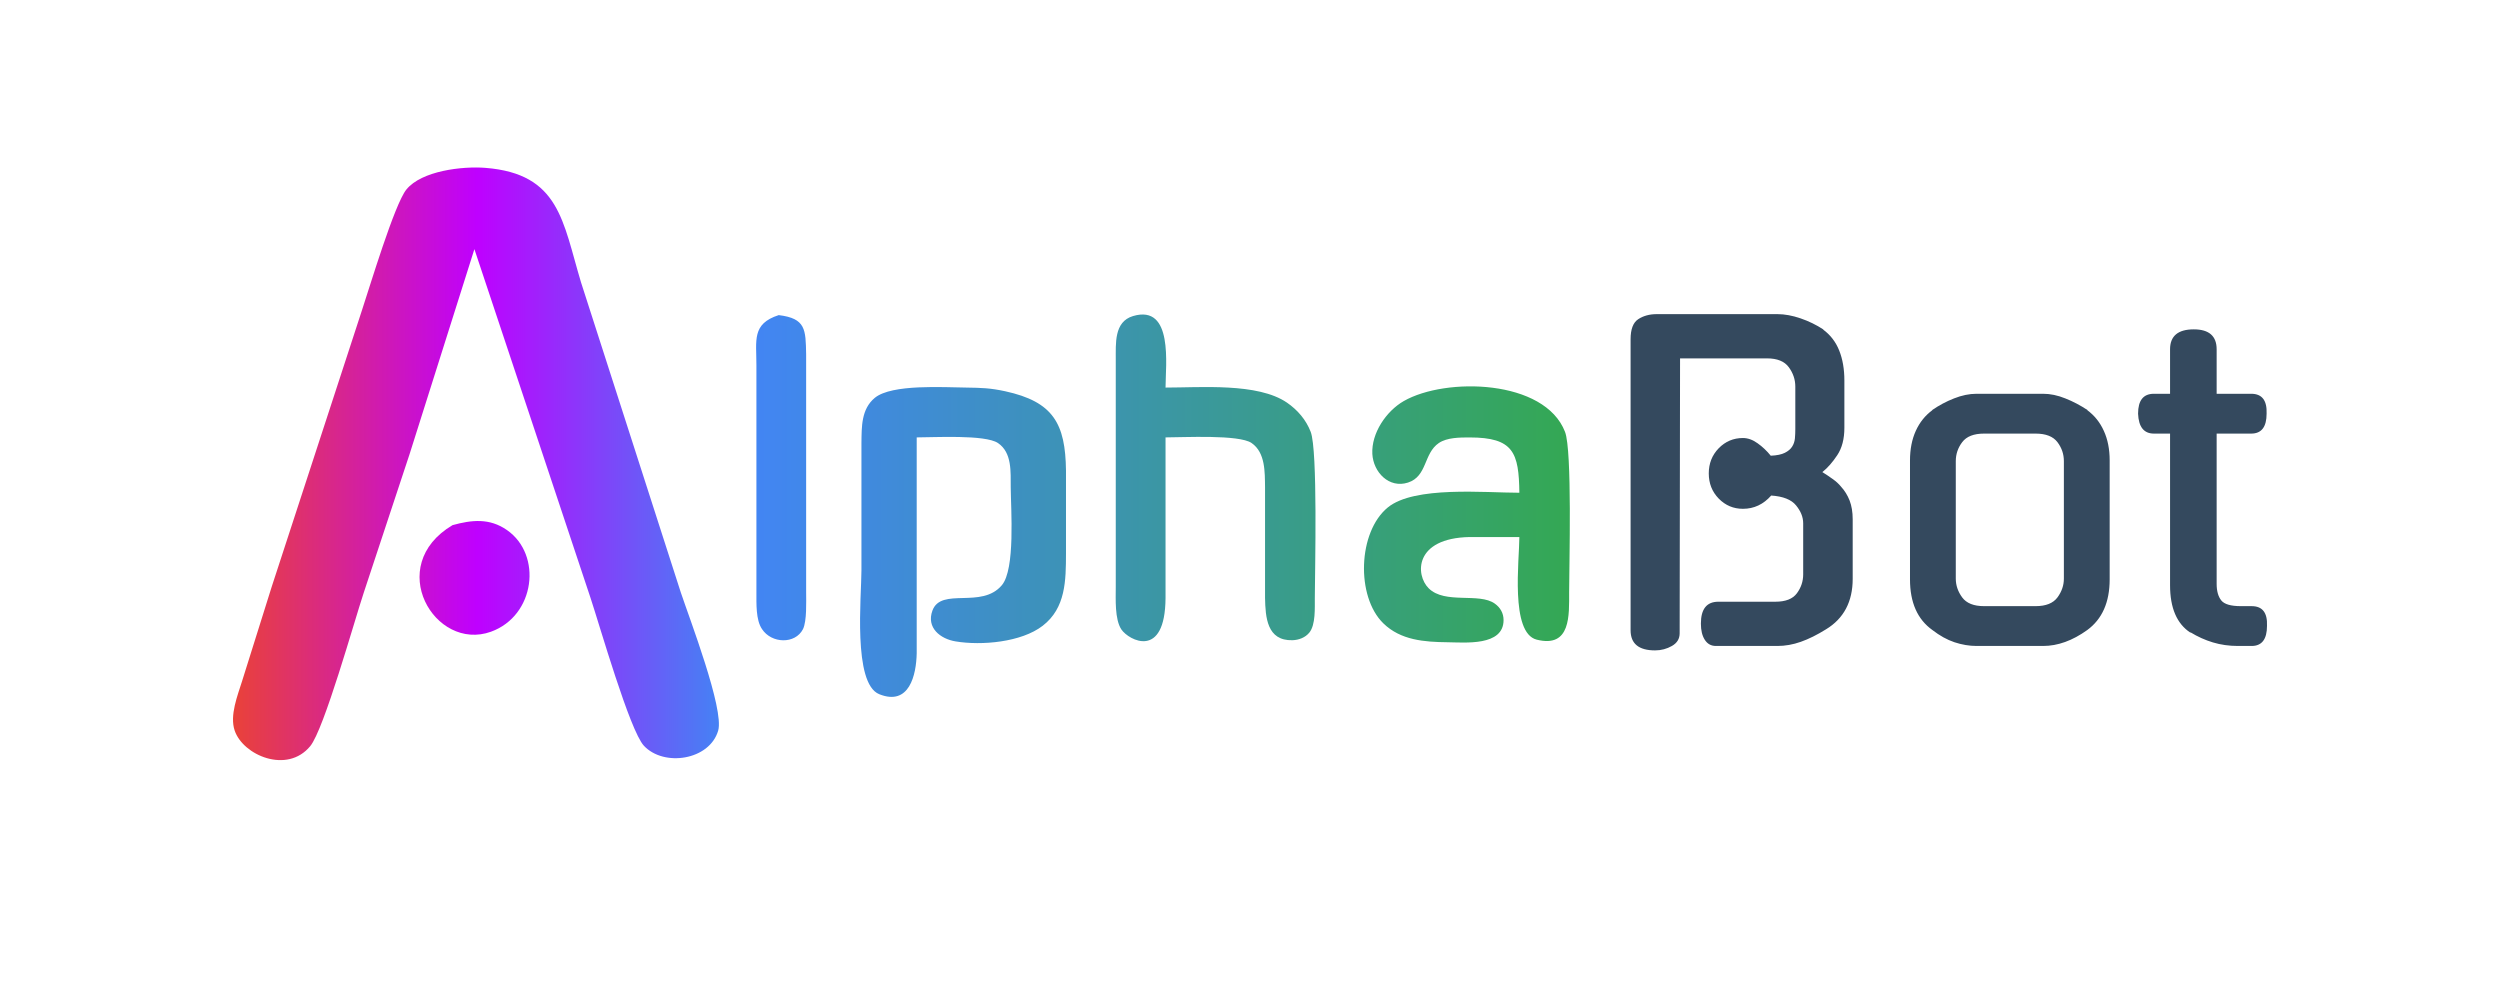 <?xml version="1.0" encoding="UTF-8" standalone="no"?>
<!DOCTYPE svg PUBLIC "-//W3C//DTD SVG 20010904//EN"
              "http://www.w3.org/TR/2001/REC-SVG-20010904/DTD/svg10.dtd">

<svg xmlns="http://www.w3.org/2000/svg"
     width="6.278in" height="2.511in"
     viewBox="0 0 565 226">
  <defs>
    <linearGradient id="logo_color" x1="0%" y1="0%" x2="100%" y2="0%">
     <stop offset="0%"   stop-color="#ea4335"/>
     <stop offset="50%"  stop-color="#bf00ff"/>
     <stop offset="100%" stop-color="#4285f4"/>
    </linearGradient>
    <linearGradient id="alpha_color" x1="0%" y1="0%" x2="100%" y2="0%">
     <stop offset="0%"   stop-color="#4285f4"/>
     <stop offset="100%" stop-color="#34a853"/>
    </linearGradient>
  </defs>
  <path id="bot"
        fill="#34495e" stroke="none" stroke-width="1"
        d="M 407.53,118.27
           C 407.53,116.88 406.99,115.54 405.92,114.23
             404.86,112.92 402.98,112.18 400.30,112.00
             398.54,114.00 396.41,115.00 393.91,115.00
             391.77,115.00 389.95,114.23 388.44,112.69
             386.94,111.15 386.19,109.25 386.19,107.00
             386.19,104.75 386.94,102.86 388.44,101.31
             389.95,99.77 391.77,99.00 393.91,99.00
             395.03,99.00 396.14,99.40 397.23,100.19
             398.33,100.97 399.32,101.91 400.20,103.00
             401.58,102.94 402.64,102.72 403.39,102.34
             404.14,101.96 404.69,101.50 405.03,100.95
             405.38,100.41 405.59,99.79 405.66,99.09
             405.72,98.40 405.75,97.70 405.75,97.00
             405.75,97.00 405.75,87.38 405.75,87.38
             405.75,85.79 405.26,84.34 404.28,83.00
             403.31,81.67 401.67,81.00 399.36,81.00
             399.36,81.00 379.70,81.00 379.70,81.00
             379.70,81.00 379.61,143.14 379.61,143.14
             379.61,144.39 379.02,145.34 377.86,146.00
             376.70,146.66 375.44,147.00 374.06,147.00
             370.36,147.00 368.52,145.48 368.52,142.45
             368.52,142.45 368.52,76.69 368.52,76.69
             368.52,74.42 369.09,72.90 370.25,72.14
             371.41,71.38 372.81,71.00 374.44,71.00
             374.44,71.00 401.70,71.00 401.70,71.00
             403.34,71.00 405.08,71.32 406.92,71.95
             408.77,72.58 410.52,73.43 412.14,74.50
             412.14,74.50 412.05,74.50 412.05,74.50
             413.68,75.70 414.89,77.27 415.67,79.22
             416.45,81.17 416.84,83.43 416.84,86.02
             416.84,86.02 416.84,96.69 416.84,96.69
             416.84,99.21 416.30,101.27 415.23,102.88
             414.17,104.48 413.05,105.76 411.86,106.70
             412.67,107.20 413.45,107.73 414.20,108.27
             414.96,108.80 415.59,109.38 416.09,110.00
             416.91,110.89 417.55,111.93 418.02,113.12
             418.48,114.31 418.72,115.73 418.72,117.36
             418.72,117.36 418.72,130.83 418.72,130.83
             418.72,135.98 416.71,139.79 412.70,142.23
             410.69,143.48 408.79,144.43 407.00,145.06
             405.22,145.69 403.45,146.00 401.70,146.00
             401.70,146.00 387.80,146.00 387.80,146.00
             386.72,146.00 385.89,145.54 385.30,144.62
             384.70,143.70 384.41,142.48 384.41,140.95
             384.41,137.65 385.72,136.00 388.36,136.00
             388.36,136.00 401.23,136.00 401.23,136.00
             403.55,136.00 405.17,135.37 406.11,134.09
             407.05,132.82 407.53,131.40 407.53,129.81
             407.53,129.81 407.53,118.27 407.53,118.27 Z
           M 461.75,89.00
           C 463.38,89.00 465.06,89.35 466.78,90.05
             468.51,90.73 470.19,91.62 471.81,92.69
             471.81,92.69 471.72,92.69 471.72,92.69
             473.35,93.89 474.61,95.45 475.48,97.38
             476.36,99.30 476.80,101.53 476.80,104.06
             476.80,104.06 476.80,130.94 476.80,130.94
             476.80,136.12 475.10,139.94 471.72,142.41
             468.39,144.80 465.07,146.00 461.75,146.00
             461.75,146.00 446.72,146.00 446.72,146.00
             445.08,146.00 443.41,145.72 441.72,145.16
             440.03,144.59 438.38,143.67 436.75,142.41
             433.36,140.00 431.67,136.18 431.67,130.94
             431.67,130.94 431.67,104.06 431.67,104.06
             431.67,101.53 432.11,99.30 432.98,97.38
             433.86,95.45 435.11,93.89 436.75,92.69
             436.75,92.69 436.66,92.69 436.66,92.69
             438.22,91.62 439.88,90.73 441.62,90.05
             443.38,89.35 445.08,89.00 446.72,89.00
             446.72,89.00 461.75,89.00 461.75,89.00 Z
           M 460.06,137.00
           C 462.38,137.00 464.03,136.34 465.00,135.03
             465.97,133.71 466.45,132.29 466.45,130.78
             466.45,130.78 466.45,104.22 466.45,104.22
             466.45,102.65 465.97,101.22 465.00,99.94
             464.03,98.65 462.38,98.00 460.06,98.00
             460.06,98.00 448.41,98.00 448.41,98.00
             446.08,98.00 444.44,98.65 443.47,99.94
             442.50,101.22 442.02,102.65 442.02,104.22
             442.02,104.22 442.02,130.78 442.02,130.78
             442.02,132.29 442.50,133.71 443.47,135.03
             444.44,136.34 446.08,137.00 448.41,137.00
             448.41,137.00 460.06,137.00 460.06,137.00 Z
           M 500.98,98.00
           C 500.98,98.00 500.98,131.97 500.98,131.97
             500.98,133.59 501.33,134.83 502.02,135.70
             502.71,136.57 504.19,137.00 506.44,137.00
             506.44,137.00 508.89,137.00 508.89,137.00
             511.33,137.00 512.48,138.48 512.36,141.45
             512.36,144.48 511.20,146.00 508.89,146.00
             508.89,146.00 505.78,146.00 505.78,146.00
             503.78,146.00 501.90,145.73 500.14,145.20
             498.38,144.67 496.69,143.91 495.06,142.91
             495.06,142.91 495.06,143.00 495.06,143.00
             491.99,140.99 490.45,137.42 490.45,132.28
             490.45,132.28 490.45,98.00 490.45,98.00
             490.45,98.00 486.80,98.00 486.80,98.00
             484.54,98.00 483.34,96.50 483.22,93.50
             483.22,90.50 484.41,89.00 486.80,89.00
             486.80,89.00 490.45,89.00 490.45,89.00
             490.45,89.00 490.45,78.95 490.45,78.95
             490.45,75.95 492.24,74.44 495.81,74.44
             499.26,74.44 500.98,75.95 500.98,78.95
             500.98,78.95 500.98,89.00 500.98,89.00
             500.98,89.00 508.80,89.00 508.80,89.00
             511.23,89.00 512.39,90.50 512.27,93.50
             512.27,96.50 511.11,98.00 508.80,98.00
             508.80,98.00 500.98,98.00 500.98,98.00 Z" />
  <path id="alpha"
        fill="url(#alpha_color)" stroke="none" stroke-width="1"
        d="M 175.98,71.22
           C 182.11,71.97 182.07,74.46 182.18,80.09
             182.18,80.09 182.18,133.90 182.18,133.90
             182.18,135.96 182.36,140.35 181.47,142.19
             179.70,145.65 174.36,145.47 172.21,142.19
             170.79,140.14 170.95,136.39 170.94,133.90
             170.94,133.90 170.94,82.59 170.94,82.59
             170.95,76.91 169.86,73.20 175.98,71.22 Z
           M 263.41,98.86
           C 263.41,98.86 263.41,135.15 263.41,135.15
             263.32,149.14 255.10,144.73 253.43,142.27
             251.90,139.97 252.16,135.37 252.16,132.64
             252.16,132.64 252.16,81.34 252.16,81.34
             252.19,77.72 251.71,72.72 256.08,71.43
             265.24,68.73 263.41,82.62 263.41,87.60
             271.32,87.60 284.26,86.48 290.85,91.00
             293.26,92.66 295.16,94.87 296.22,97.61
             297.83,101.79 297.18,128.77 297.15,135.15
             297.13,137.36 297.36,141.20 295.91,142.98
             294.98,144.12 293.53,144.65 292.11,144.70
             286.31,144.87 285.99,139.48 285.90,135.15
             285.90,135.15 285.90,110.12 285.90,110.12
             285.85,106.74 286.00,102.30 282.86,100.13
             280.01,98.17 267.42,98.86 263.41,98.86 Z
           M 207.17,98.86
           C 207.17,98.86 207.17,122.63 207.17,122.63
             207.17,122.63 207.17,147.66 207.17,147.66
             207.07,152.53 205.51,159.64 198.70,156.90
             192.70,154.49 194.68,134.78 194.68,128.89
             194.68,128.89 194.68,100.11 194.68,100.11
             194.73,96.46 194.62,92.46 197.71,89.91
             201.56,86.76 213.31,87.55 218.42,87.60
             221.82,87.65 223.79,87.70 227.17,88.43
             238.05,90.81 240.78,95.74 240.91,106.37
             240.91,106.37 240.91,125.14 240.91,125.14
             240.89,131.14 240.88,137.41 235.64,141.44
             230.83,145.16 221.83,145.95 215.97,144.97
             212.52,144.41 209.30,141.89 210.72,138.01
             212.71,132.62 221.82,137.73 226.42,132.26
             229.47,128.63 228.46,115.16 228.42,110.12
             228.39,106.70 228.75,102.30 225.53,100.13
             222.62,98.19 211.12,98.86 207.17,98.86 Z
           M 343.38,111.37
           C 343.27,102.32 342.08,98.87 332.14,98.87
             329.95,98.87 327.04,98.87 325.18,100.13
             321.70,102.50 322.61,107.64 318.21,109.07
             313.93,110.45 310.37,106.73 310.15,102.59
             309.92,97.88 313.29,92.93 317.25,90.65
             326.75,85.21 349.12,85.73 353.70,97.61
             355.34,101.82 354.64,127.55 354.63,133.90
             354.62,138.93 355.08,146.53 347.29,144.57
             341.27,143.04 343.38,126.54 343.38,121.38
             343.38,121.38 332.14,121.38 332.14,121.38
             319.56,121.62 319.85,129.97 322.89,132.97
             326.57,136.62 334.27,133.88 337.82,136.42
             339.08,137.32 339.81,138.59 339.81,140.15
             339.81,146.10 331.05,145.20 327.14,145.16
             321.96,145.10 316.57,144.73 312.63,140.88
             306.42,134.82 306.89,120.21 313.65,114.69
             319.65,109.79 335.55,111.37 343.38,111.37 Z" />
  <path id="logo"
        fill="url(#logo_color)" stroke="none" stroke-width="1"
        d="M 107.20,56.31
           C 107.20,56.31 92.56,102.61 92.56,102.61
             92.56,102.61 82.21,133.90 82.21,133.90
             80.05,140.39 73.23,164.84 70.09,168.65
             64.87,174.98 54.92,170.71 53.02,165.13
             51.85,161.69 53.67,157.23 54.70,153.92
             54.70,153.92 61.38,132.64 61.38,132.64
             61.38,132.64 81.80,70.08 81.80,70.08
             83.55,64.82 89.15,46.13 91.83,42.83
             95.28,38.59 104.51,37.53 109.70,37.94
             126.45,39.28 127.15,50.02 131.30,63.82
             131.30,63.82 153.85,133.90 153.85,133.90
             155.79,139.72 163.70,160.33 162.30,165.13
             160.35,171.83 150.02,173.39 145.51,168.55
             142.31,165.11 135.52,141.37 133.45,135.15
             133.45,135.15 123.45,105.11 123.45,105.11
             123.45,105.11 107.20,56.31 107.20,56.31 Z
           M 102.26,118.69
           C 106.58,117.50 110.62,117.05 114.57,119.81
             122.59,125.39 120.96,139.16 110.95,142.78
             98.25,147.36 86.77,127.88 102.26,118.69 Z" />
</svg>
